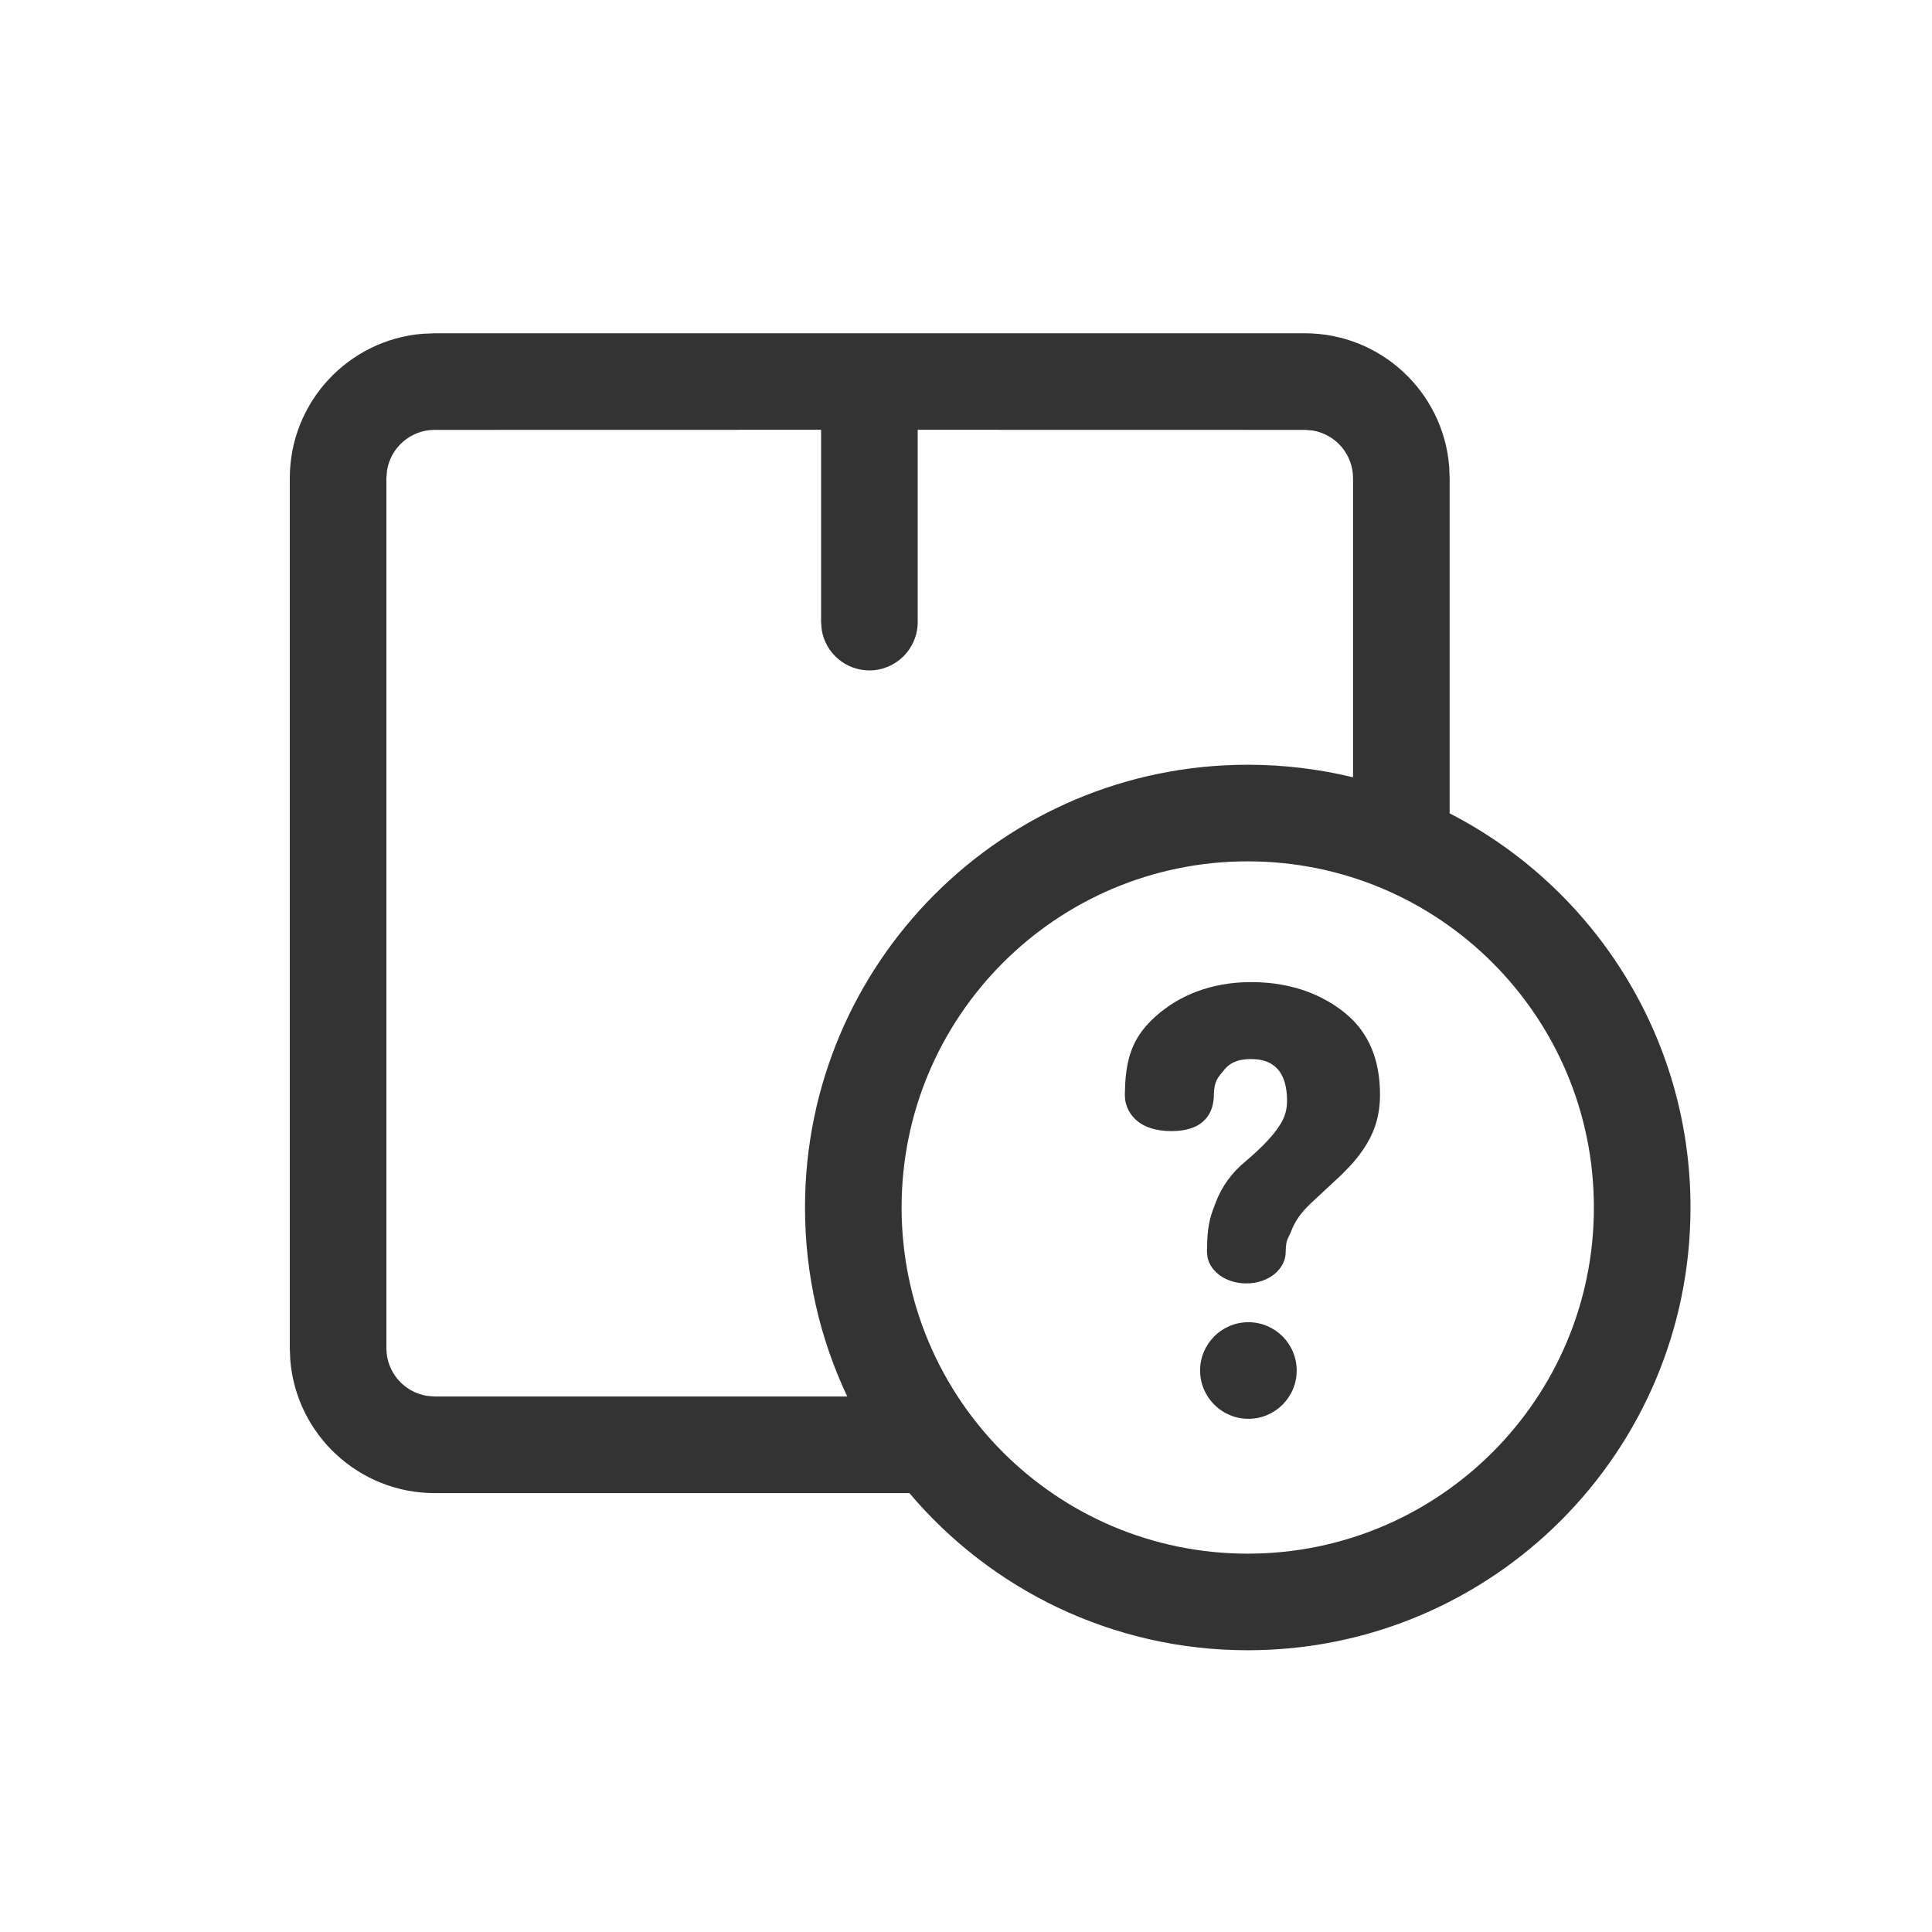 <svg xmlns="http://www.w3.org/2000/svg" width="24" height="24" viewBox="0 0 24 24">
    <g fill="none" fill-rule="evenodd">
        <path d="M0 0H24V24H0z"/>
        <path fill="#333333" d="M16.208 4.14c.944 0 1.719.727 1.794 1.652l.006.148v4.164C19.783 11.015 21 12.866 21 15c0 3.038-2.462 5.5-5.5 5.5-1.685 0-3.194-.758-4.203-1.952H5.4c-.944 0-1.719-.728-1.794-1.653l-.006-.147V5.94c0-.944.727-1.719 1.652-1.794L5.4 4.14h10.808zM15.5 10.7c-2.375 0-4.3 1.925-4.3 4.3s1.925 4.3 4.3 4.3 4.3-1.925 4.3-4.3-1.925-4.3-4.3-4.3zm.008 5.725c.332 0 .6.269.6.6 0 .331-.268.6-.6.6-.331 0-.6-.269-.6-.6 0-.331.269-.6.6-.6zM11.4 5.339v2.389c0 .331-.269.6-.6.6-.298 0-.546-.218-.592-.503l-.008-.097V5.339l-4.8.001c-.298 0-.546.218-.592.503L4.8 5.94v10.808c0 .298.218.545.503.592l.097.008h5.125C10.188 16.636 10 15.84 10 15c0-3.038 2.462-5.5 5.5-5.5.45 0 .889.054 1.308.156V5.94c0-.298-.218-.546-.503-.592l-.097-.008-4.808-.001zm4.144 6.861c.27 0 .507.046.712.124.181.07.338.163.469.274.279.234.418.568.418 1.001 0 .19-.037.361-.113.516-.056.116-.138.234-.246.355l-.116.12-.393.366c-.112.107-.19.217-.232.33-.044.113-.068.098-.072.27 0 .202-.203.387-.489.387-.254 0-.443-.146-.481-.32l-.008-.066.003-.13c.009-.235.046-.335.11-.5.075-.193.197-.36.366-.5.168-.142.297-.271.384-.389.088-.117.132-.22.132-.362 0-.344-.148-.52-.444-.52-.137 0-.248.028-.332.129-.084.1-.129.143-.133.314 0 .201-.097.452-.529.452-.388 0-.545-.203-.573-.39l-.004-.062.005-.145c.023-.369.125-.602.376-.827.283-.254.68-.427 1.19-.427z"/>
    </g>
</svg>
